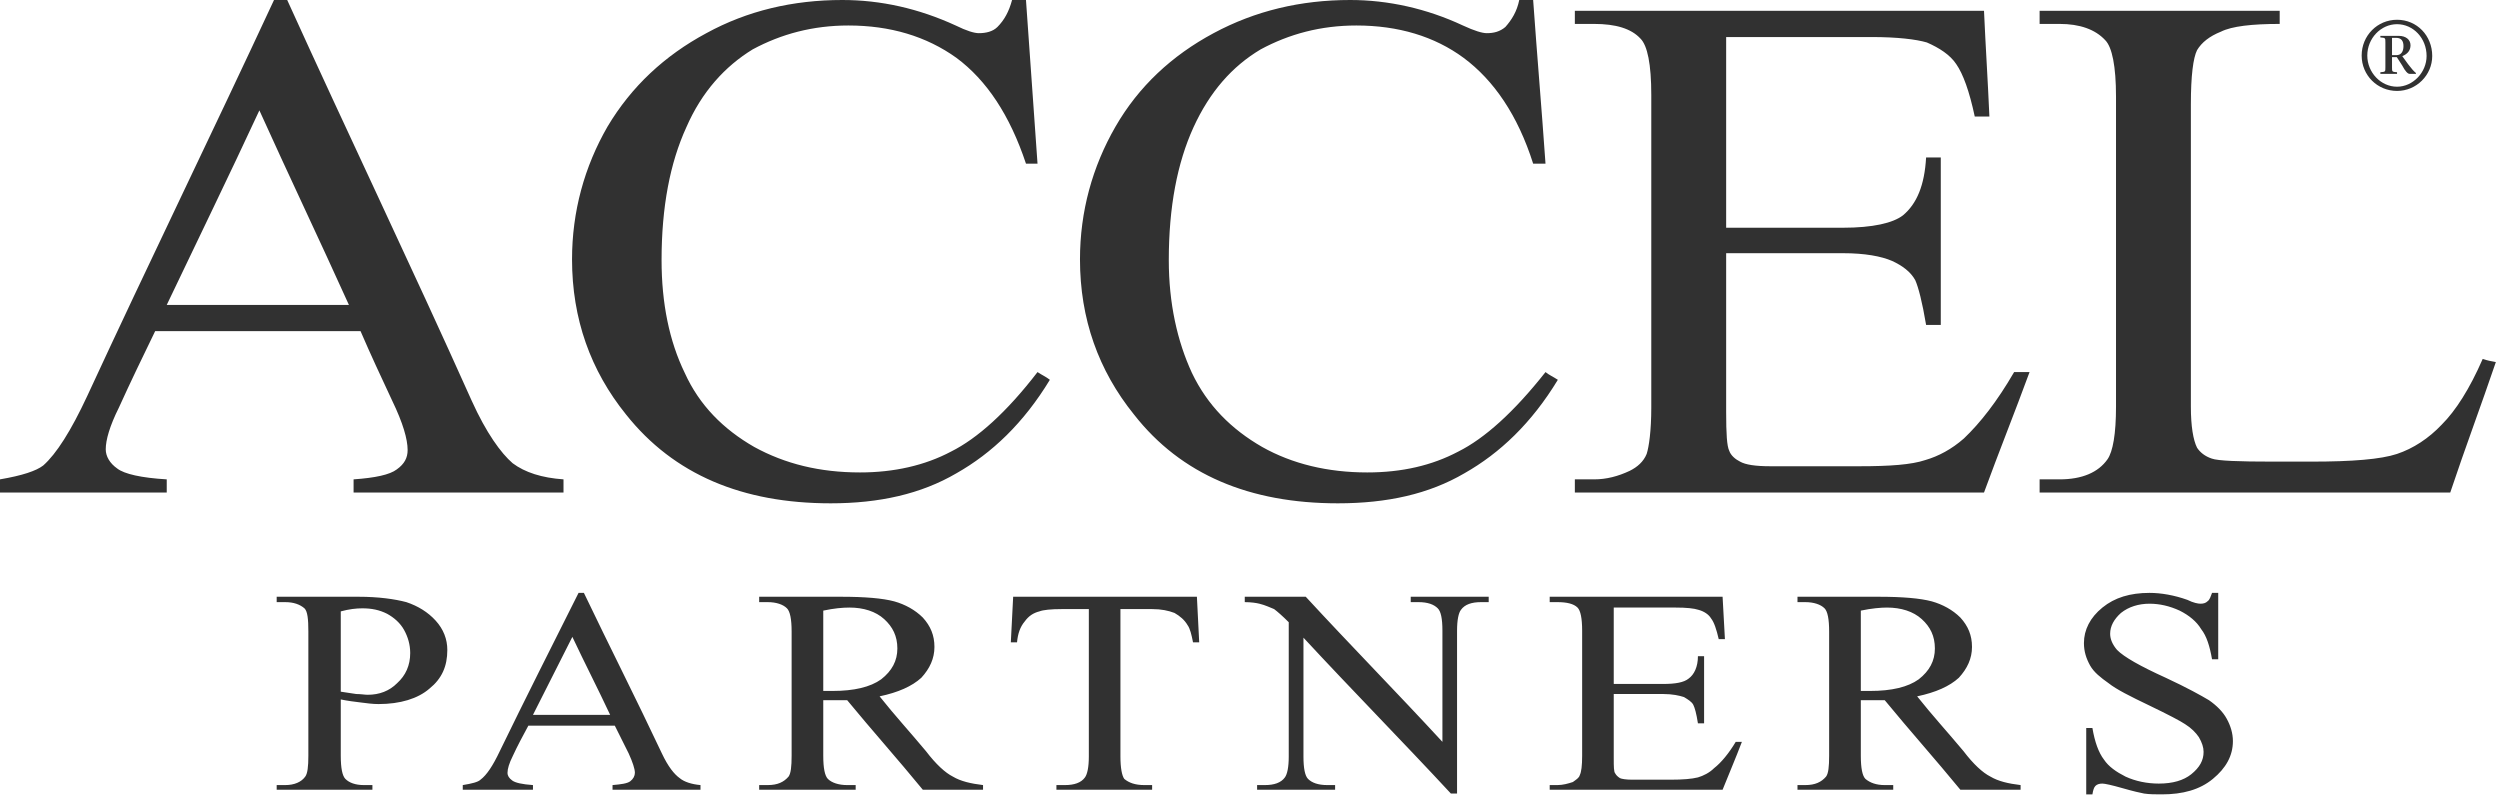 <?xml version="1.0" encoding="UTF-8"?>
<svg width="253px" height="81px" viewBox="0 0 253 81" version="1.1" xmlns="http://www.w3.org/2000/svg" xmlns:xlink="http://www.w3.org/1999/xlink">
    <!-- Generator: Sketch 46.2 (44496) - http://www.bohemiancoding.com/sketch -->
    <title>Accel</title>
    <desc>Created with Sketch.</desc>
    <defs></defs>
    <g id="Page-1" stroke="none" stroke-width="1" fill="none" fill-rule="evenodd">
        <g id="Team-with-Grey-Icons" transform="translate(-1530, -9455)" fill="#313131">
            <g id="Accel" transform="translate(1530, 9455)">
                <path d="M251.249,36.324 C251.721,36.483 252.108,36.56 252.58,36.641 C251.095,41.016 249.451,45.39 247.965,49.845 C234.143,49.845 220.231,49.845 206.409,49.845 C206.409,49.373 206.409,48.983 206.409,48.511 C207.109,48.511 207.735,48.511 208.435,48.511 C210.706,48.511 212.341,47.811 213.277,46.484 C213.827,45.699 214.14,43.905 214.14,41.17 C214.14,30.701 214.14,20.231 214.14,9.766 C214.14,6.718 213.749,4.765 213.045,4.061 C212.032,2.97 210.465,2.421 208.435,2.421 C207.735,2.421 207.109,2.421 206.409,2.421 C206.409,2.026 206.409,1.562 206.409,1.091 C214.53,1.091 222.656,1.091 230.705,1.091 C230.705,1.562 230.705,2.026 230.705,2.421 C227.893,2.421 225.859,2.653 224.764,3.202 C223.592,3.67 222.811,4.297 222.343,5.074 C221.952,5.859 221.716,7.654 221.716,10.543 C221.716,20.78 221.716,31.014 221.716,41.17 C221.716,43.123 221.952,44.531 222.343,45.312 C222.656,45.78 223.124,46.171 223.828,46.407 C224.451,46.639 226.562,46.716 229.997,46.716 C231.327,46.716 232.658,46.716 233.903,46.716 C238.049,46.716 240.938,46.484 242.574,45.939 C244.218,45.39 245.78,44.373 247.107,42.969 C248.515,41.561 249.919,39.372 251.249,36.324 L251.249,36.324 Z M174.687,3.748 C174.687,10.234 174.687,16.642 174.687,23.047 C178.593,23.047 182.577,23.047 186.483,23.047 C189.53,23.047 191.561,22.575 192.578,21.794 C193.986,20.622 194.763,18.746 194.922,15.934 C195.39,15.934 195.858,15.934 196.407,15.934 C196.407,21.639 196.407,27.266 196.407,32.886 C195.858,32.886 195.39,32.886 194.922,32.886 C194.531,30.546 194.137,29.061 193.827,28.361 C193.359,27.498 192.501,26.876 191.484,26.408 C190.389,25.936 188.749,25.623 186.483,25.623 C182.577,25.623 178.593,25.623 174.687,25.623 C174.687,31.014 174.687,36.324 174.687,41.715 C174.687,43.905 174.764,45.154 175,45.622 C175.159,46.09 175.623,46.484 176.095,46.716 C176.64,47.03 177.653,47.184 179.138,47.184 C182.109,47.184 185.156,47.184 188.204,47.184 C191.248,47.184 193.437,47.03 194.84,46.558 C196.171,46.171 197.502,45.467 198.747,44.373 C200.391,42.81 202.108,40.625 203.829,37.655 C204.374,37.655 204.846,37.655 205.391,37.655 C203.902,41.715 202.266,45.78 200.781,49.845 C186.951,49.845 173.206,49.845 159.375,49.845 C159.375,49.373 159.375,48.983 159.375,48.511 C159.998,48.511 160.624,48.511 161.328,48.511 C162.577,48.511 163.749,48.202 164.921,47.652 C165.702,47.266 166.329,46.716 166.642,45.939 C166.874,45.231 167.11,43.595 167.11,41.248 C167.11,30.701 167.11,20.158 167.11,9.607 C167.11,6.486 166.72,4.606 166.016,3.906 C165.076,2.889 163.513,2.421 161.328,2.421 C160.624,2.421 159.998,2.421 159.375,2.421 C159.375,2.026 159.375,1.562 159.375,1.091 C173.206,1.091 186.951,1.091 200.781,1.091 C200.94,4.683 201.172,8.203 201.327,11.792 C200.859,11.792 200.313,11.792 199.845,11.792 C199.296,9.216 198.669,7.495 197.97,6.486 C197.343,5.542 196.248,4.842 194.999,4.297 C193.905,3.979 192.033,3.748 189.372,3.748 C184.452,3.748 179.606,3.748 174.687,3.748 L174.687,3.748 Z M155.155,3.70074342e-16 C155.546,5.542 156.018,11.015 156.405,16.561 C156.018,16.561 155.546,16.561 155.155,16.561 C153.593,11.641 151.168,8.122 148.124,5.859 C145.158,3.67 141.484,2.58 137.264,2.58 C133.671,2.58 130.469,3.438 127.58,4.997 C124.687,6.718 122.424,9.298 120.78,12.887 C119.141,16.484 118.282,20.935 118.282,26.326 C118.282,30.701 119.141,34.53 120.622,37.736 C122.188,41.016 124.609,43.437 127.73,45.231 C130.778,46.948 134.375,47.811 138.359,47.811 C141.874,47.811 144.918,47.107 147.579,45.699 C150.232,44.373 153.202,41.715 156.405,37.655 C156.795,37.968 157.186,38.127 157.654,38.436 C155.001,42.81 151.794,45.858 148.206,47.892 C144.609,49.996 140.393,50.936 135.392,50.936 C126.481,50.936 119.527,48.043 114.762,41.952 C111.169,37.5 109.294,32.267 109.294,26.249 C109.294,21.407 110.547,16.874 112.891,12.809 C115.234,8.748 118.591,5.623 122.815,3.357 C127.03,1.091 131.637,3.70074342e-16 136.637,3.70074342e-16 C140.466,3.70074342e-16 144.373,0.859 148.047,2.58 C149.215,3.121 150,3.357 150.468,3.357 C151.168,3.357 151.794,3.202 152.344,2.73 C152.97,2.026 153.516,1.168 153.748,0 C154.215,0 154.683,0 155.155,0 L155.155,3.70074342e-16 Z M103.829,0 C104.22,5.542 104.61,11.015 104.997,16.561 C104.61,16.561 104.22,16.561 103.829,16.561 C102.189,11.641 99.845,8.122 96.798,5.859 C93.75,3.67 90.08,2.58 85.856,2.58 C82.267,2.58 79.061,3.438 76.172,4.997 C73.36,6.718 71.016,9.298 69.454,12.887 C67.81,16.484 66.951,20.935 66.951,26.326 C66.951,30.701 67.737,34.53 69.295,37.736 C70.78,41.016 73.201,43.437 76.326,45.231 C79.456,46.948 82.967,47.811 87.032,47.811 C90.47,47.811 93.591,47.107 96.248,45.699 C98.905,44.373 101.876,41.715 104.997,37.655 C105.469,37.968 105.855,38.127 106.246,38.436 C103.593,42.81 100.387,45.858 96.798,47.892 C93.201,49.996 88.985,50.936 84.062,50.936 C75.155,50.936 68.201,48.043 63.359,41.952 C59.766,37.5 57.89,32.267 57.89,26.249 C57.89,21.407 59.139,16.874 61.483,12.809 C63.904,8.748 67.265,5.623 71.484,3.357 C75.623,1.091 80.233,3.70074342e-16 85.234,3.70074342e-16 C89.14,3.70074342e-16 92.969,0.859 96.716,2.58 C97.811,3.121 98.592,3.357 99.06,3.357 C99.764,3.357 100.468,3.202 100.94,2.73 C101.64,2.026 102.108,1.168 102.421,0 C102.893,0 103.357,0 103.829,0 L103.829,0 Z M36.487,33.512 C29.533,33.512 22.579,33.512 15.702,33.512 C14.449,36.092 13.2,38.672 12.032,41.248 C11.096,43.123 10.701,44.531 10.701,45.467 C10.701,46.171 11.096,46.875 11.873,47.42 C12.577,47.965 14.299,48.36 16.874,48.511 C16.874,48.983 16.874,49.373 16.874,49.845 C11.247,49.845 5.627,49.845 0,49.845 C2.96059473e-15,49.373 2.96059473e-15,48.983 2.96059473e-15,48.511 C2.266,48.124 3.674,47.652 4.374,47.107 C5.701,45.939 7.19,43.595 8.826,40.08 C15.002,26.717 21.484,13.436 27.73,0 C28.121,0 28.593,0 29.065,0 C35.234,13.595 41.642,26.953 47.734,40.548 C49.215,43.827 50.7,45.858 51.876,46.875 C53.121,47.811 54.842,48.36 57.027,48.511 C57.027,48.983 57.027,49.373 57.027,49.845 C49.923,49.845 42.887,49.845 35.783,49.845 C35.783,49.373 35.783,48.983 35.783,48.511 C37.968,48.36 39.449,48.043 40.157,47.502 C40.934,46.948 41.252,46.326 41.252,45.548 C41.252,44.454 40.784,42.81 39.689,40.548 C38.59,38.2 37.496,35.856 36.487,33.512 L36.487,33.512 Z M35.311,30.859 C32.345,24.296 29.215,17.733 26.249,11.169 C23.206,17.733 19.999,24.296 16.874,30.859 C23.047,30.859 29.215,30.859 35.311,30.859 L35.311,30.859 Z" id="path5427"></path>
                <path d="M224.484,60 C224.484,62.185 224.484,64.451 224.484,66.718 C224.248,66.718 224.016,66.718 223.858,66.718 C223.626,65.391 223.312,64.374 222.763,63.674 C222.295,62.889 221.518,62.262 220.578,61.794 C219.565,61.327 218.548,61.095 217.53,61.095 C216.436,61.095 215.423,61.404 214.641,62.03 C213.942,62.657 213.547,63.357 213.547,64.138 C213.547,64.683 213.783,65.233 214.251,65.778 C214.951,66.486 216.595,67.422 219.174,68.59 C221.359,69.607 222.763,70.392 223.548,70.86 C224.33,71.405 224.956,72.028 225.343,72.736 C225.734,73.44 225.97,74.217 225.97,74.998 C225.97,76.484 225.266,77.737 223.939,78.827 C222.613,79.922 220.891,80.39 218.784,80.39 C218.157,80.39 217.53,80.39 216.985,80.308 C216.595,80.235 215.895,80.077 214.8,79.763 C213.706,79.45 212.998,79.299 212.766,79.299 C212.452,79.299 212.22,79.373 212.062,79.531 C211.907,79.69 211.83,79.922 211.752,80.39 C211.516,80.39 211.285,80.39 211.126,80.39 C211.126,78.205 211.126,75.934 211.126,73.672 C211.285,73.672 211.516,73.672 211.752,73.672 C211.988,75.076 212.379,76.17 212.924,76.874 C213.388,77.578 214.173,78.123 215.109,78.595 C216.127,79.063 217.294,79.299 218.47,79.299 C219.874,79.299 220.969,78.982 221.754,78.355 C222.613,77.655 223.003,76.952 223.003,76.093 C223.003,75.625 222.845,75.157 222.531,74.608 C222.218,74.14 221.754,73.672 221.127,73.281 C220.66,72.968 219.484,72.345 217.53,71.405 C215.577,70.47 214.173,69.766 213.388,69.139 C212.611,68.59 211.907,68.044 211.516,67.345 C211.126,66.637 210.894,65.937 210.894,65.074 C210.894,63.748 211.516,62.498 212.766,61.485 C214.015,60.468 215.577,60 217.53,60 C218.706,60 220.033,60.232 221.359,60.704 C221.986,61.017 222.454,61.095 222.69,61.095 C223.003,61.095 223.235,61.017 223.39,60.859 C223.626,60.704 223.707,60.391 223.858,60 C224.016,60 224.248,60 224.484,60 L224.484,60 Z M204.485,79.922 C202.455,79.922 200.42,79.922 198.39,79.922 C195.891,76.874 193.234,73.904 190.736,70.86 C190.109,70.86 189.641,70.86 189.328,70.86 C189.173,70.86 189.015,70.86 188.86,70.86 C188.702,70.86 188.551,70.86 188.315,70.86 C188.315,72.736 188.315,74.608 188.315,76.484 C188.315,77.737 188.47,78.514 188.783,78.827 C189.251,79.218 189.877,79.45 190.736,79.45 C191.045,79.45 191.281,79.45 191.595,79.45 C191.595,79.609 191.595,79.763 191.595,79.922 C188.392,79.922 185.109,79.922 181.906,79.922 C181.906,79.763 181.906,79.609 181.906,79.45 C182.138,79.45 182.456,79.45 182.692,79.45 C183.701,79.45 184.327,79.141 184.795,78.595 C185.035,78.282 185.109,77.578 185.109,76.484 C185.109,72.264 185.109,68.122 185.109,63.906 C185.109,62.657 184.954,61.872 184.645,61.563 C184.25,61.168 183.55,60.936 182.692,60.936 C182.456,60.936 182.138,60.936 181.906,60.936 C181.906,60.777 181.906,60.627 181.906,60.391 C184.645,60.391 187.375,60.391 190.109,60.391 C192.53,60.391 194.329,60.545 195.501,60.859 C196.595,61.168 197.613,61.721 198.39,62.498 C199.175,63.357 199.566,64.297 199.566,65.469 C199.566,66.637 199.094,67.654 198.235,68.59 C197.299,69.452 195.891,70.075 194.016,70.47 C195.501,72.345 197.141,74.14 198.707,76.016 C199.716,77.346 200.66,78.205 201.438,78.595 C202.223,79.063 203.232,79.299 204.485,79.45 C204.485,79.609 204.485,79.763 204.485,79.922 L204.485,79.922 Z M188.315,69.924 C188.551,69.924 188.702,69.924 188.86,69.924 C189.015,69.924 189.173,69.924 189.251,69.924 C191.44,69.924 193.08,69.534 194.174,68.748 C195.269,67.89 195.81,66.877 195.81,65.627 C195.81,64.374 195.346,63.438 194.484,62.657 C193.625,61.872 192.376,61.485 190.968,61.485 C190.345,61.485 189.41,61.562 188.315,61.794 C188.315,64.533 188.315,67.186 188.315,69.924 L188.315,69.924 Z M163.311,61.485 C163.311,64.065 163.311,66.637 163.311,69.216 C164.955,69.216 166.595,69.216 168.316,69.216 C169.561,69.216 170.419,69.062 170.891,68.671 C171.437,68.28 171.831,67.499 171.831,66.405 C172.063,66.405 172.299,66.405 172.454,66.405 C172.454,68.671 172.454,70.933 172.454,73.204 C172.299,73.204 172.063,73.204 171.831,73.204 C171.673,72.187 171.514,71.637 171.363,71.328 C171.205,71.015 170.814,70.783 170.419,70.543 C169.956,70.392 169.252,70.234 168.316,70.234 C166.595,70.234 164.955,70.234 163.311,70.234 C163.311,72.423 163.311,74.53 163.311,76.72 C163.311,77.578 163.311,78.123 163.47,78.282 C163.551,78.437 163.702,78.595 163.938,78.746 C164.096,78.827 164.56,78.905 165.187,78.905 C166.44,78.905 167.766,78.905 169.02,78.905 C170.346,78.905 171.205,78.827 171.831,78.673 C172.373,78.514 172.999,78.205 173.467,77.737 C174.175,77.188 174.952,76.252 175.656,75.076 C175.815,75.076 176.047,75.076 176.279,75.076 C175.656,76.72 174.952,78.355 174.326,79.922 C168.466,79.922 162.688,79.922 156.829,79.922 C156.829,79.763 156.829,79.609 156.829,79.45 C157.142,79.45 157.374,79.45 157.61,79.45 C158.16,79.45 158.701,79.299 159.173,79.141 C159.486,78.905 159.795,78.746 159.877,78.437 C160.031,78.123 160.113,77.497 160.113,76.484 C160.113,72.264 160.113,68.044 160.113,63.825 C160.113,62.58 159.954,61.794 159.645,61.485 C159.254,61.095 158.55,60.936 157.61,60.936 C157.374,60.936 157.142,60.936 156.829,60.936 C156.829,60.777 156.829,60.627 156.829,60.391 C162.688,60.391 168.466,60.391 174.326,60.391 C174.407,61.872 174.484,63.28 174.562,64.683 C174.407,64.683 174.175,64.683 173.935,64.683 C173.703,63.674 173.467,62.97 173.158,62.58 C172.926,62.185 172.454,61.872 171.909,61.721 C171.437,61.563 170.655,61.485 169.561,61.485 C167.457,61.485 165.345,61.485 163.311,61.485 L163.311,61.485 Z M125.97,60.391 C128.004,60.391 130.03,60.391 132.142,60.391 C136.675,65.31 141.44,70.156 145.973,75.076 C145.973,71.328 145.973,67.581 145.973,63.825 C145.973,62.58 145.814,61.872 145.501,61.563 C145.11,61.168 144.488,60.936 143.548,60.936 C143.312,60.936 143.076,60.936 142.766,60.936 C142.766,60.777 142.766,60.627 142.766,60.391 C145.423,60.391 148.077,60.391 150.656,60.391 C150.656,60.627 150.656,60.777 150.656,60.936 C150.424,60.936 150.188,60.936 149.879,60.936 C148.935,60.936 148.235,61.168 147.845,61.721 C147.609,62.03 147.454,62.73 147.454,63.825 C147.454,69.298 147.454,74.766 147.454,80.308 C147.299,80.308 147.063,80.308 146.831,80.308 C141.908,74.998 136.826,69.843 131.91,64.533 C131.91,68.59 131.91,72.577 131.91,76.561 C131.91,77.737 132.061,78.514 132.374,78.827 C132.769,79.218 133.391,79.45 134.327,79.45 C134.563,79.45 134.873,79.45 135.113,79.45 C135.113,79.609 135.113,79.763 135.113,79.922 C132.452,79.922 129.876,79.922 127.219,79.922 C127.219,79.763 127.219,79.609 127.219,79.45 C127.451,79.45 127.768,79.45 128.004,79.45 C128.94,79.45 129.64,79.218 130.03,78.673 C130.266,78.355 130.421,77.655 130.421,76.561 C130.421,72.028 130.421,67.499 130.421,62.97 C129.798,62.344 129.253,61.872 128.94,61.64 C128.545,61.485 128.077,61.249 127.451,61.095 C127.141,61.017 126.592,60.936 125.97,60.936 C125.97,60.777 125.97,60.627 125.97,60.391 L125.97,60.391 Z M121.127,60.391 C121.201,61.953 121.282,63.438 121.359,65.001 C121.127,65.001 120.969,65.001 120.733,65.001 C120.582,64.216 120.424,63.593 120.192,63.28 C119.874,62.73 119.406,62.344 118.861,62.03 C118.238,61.794 117.534,61.64 116.595,61.64 C115.5,61.64 114.405,61.64 113.388,61.64 C113.388,66.637 113.388,71.637 113.388,76.561 C113.388,77.737 113.547,78.514 113.779,78.827 C114.251,79.218 114.873,79.45 115.813,79.45 C116.049,79.45 116.285,79.45 116.595,79.45 C116.595,79.609 116.595,79.763 116.595,79.922 C113.388,79.922 110.109,79.922 106.91,79.922 C106.91,79.763 106.91,79.609 106.91,79.45 C107.22,79.45 107.456,79.45 107.769,79.45 C108.705,79.45 109.409,79.218 109.799,78.673 C110.031,78.355 110.19,77.655 110.19,76.561 C110.19,71.637 110.19,66.637 110.19,61.64 C109.25,61.64 108.314,61.64 107.456,61.64 C106.361,61.64 105.576,61.721 105.189,61.872 C104.567,62.03 104.095,62.344 103.704,62.889 C103.236,63.438 103.004,64.138 102.923,65.001 C102.687,65.001 102.532,65.001 102.296,65.001 C102.377,63.438 102.455,61.953 102.532,60.391 C108.705,60.391 114.955,60.391 121.127,60.391 L121.127,60.391 Z M99.484,79.922 C97.454,79.922 95.424,79.922 93.389,79.922 C90.895,76.874 88.238,73.904 85.735,70.86 C85.109,70.86 84.641,70.86 84.331,70.86 C84.173,70.86 84.018,70.86 83.859,70.86 C83.705,70.86 83.473,70.86 83.314,70.86 C83.314,72.736 83.314,74.608 83.314,76.484 C83.314,77.737 83.473,78.514 83.782,78.827 C84.173,79.218 84.877,79.45 85.735,79.45 C85.971,79.45 86.284,79.45 86.594,79.45 C86.594,79.609 86.594,79.763 86.594,79.922 C83.314,79.922 80.112,79.922 76.828,79.922 C76.828,79.763 76.828,79.609 76.828,79.45 C77.141,79.45 77.455,79.45 77.687,79.45 C78.704,79.45 79.326,79.141 79.799,78.595 C80.034,78.282 80.112,77.578 80.112,76.484 C80.112,72.264 80.112,68.122 80.112,63.906 C80.112,62.657 79.953,61.872 79.64,61.563 C79.249,61.168 78.549,60.936 77.687,60.936 C77.455,60.936 77.141,60.936 76.828,60.936 C76.828,60.777 76.828,60.627 76.828,60.391 C79.64,60.391 82.378,60.391 85.109,60.391 C87.53,60.391 89.332,60.545 90.5,60.859 C91.595,61.168 92.612,61.721 93.389,62.498 C94.174,63.357 94.565,64.297 94.565,65.469 C94.565,66.637 94.097,67.654 93.238,68.59 C92.294,69.452 90.895,70.075 89.015,70.47 C90.5,72.345 92.144,74.14 93.706,76.016 C94.72,77.346 95.659,78.205 96.437,78.595 C97.218,79.063 98.235,79.299 99.484,79.45 C99.484,79.609 99.484,79.763 99.484,79.922 L99.484,79.922 Z M83.314,69.924 C83.546,69.924 83.705,69.924 83.859,69.924 C84.018,69.924 84.173,69.924 84.25,69.924 C86.435,69.924 88.079,69.534 89.174,68.748 C90.268,67.89 90.813,66.877 90.813,65.627 C90.813,64.374 90.341,63.438 89.483,62.657 C88.624,61.872 87.379,61.485 85.971,61.485 C85.267,61.485 84.409,61.562 83.314,61.794 C83.314,64.533 83.314,67.186 83.314,69.924 L83.314,69.924 Z M62.22,73.44 C59.327,73.44 56.361,73.44 53.468,73.44 C52.923,74.449 52.373,75.466 51.905,76.484 C51.515,77.265 51.36,77.81 51.36,78.205 C51.36,78.514 51.515,78.746 51.832,78.982 C52.141,79.218 52.841,79.373 53.936,79.45 C53.936,79.609 53.936,79.763 53.936,79.922 C51.596,79.922 49.175,79.922 46.831,79.922 C46.831,79.763 46.831,79.609 46.831,79.45 C47.767,79.299 48.39,79.141 48.626,78.905 C49.252,78.437 49.879,77.497 50.579,76.016 C53.159,70.702 55.889,65.31 58.55,60 C58.701,60 58.941,60 59.091,60 C61.671,65.391 64.409,70.783 66.985,76.252 C67.608,77.578 68.234,78.355 68.784,78.746 C69.252,79.141 70.033,79.373 70.891,79.45 C70.891,79.609 70.891,79.763 70.891,79.922 C67.921,79.922 64.951,79.922 61.988,79.922 C61.988,79.763 61.988,79.609 61.988,79.45 C62.847,79.373 63.47,79.299 63.783,79.063 C64.092,78.827 64.251,78.514 64.251,78.205 C64.251,77.81 64.015,77.11 63.624,76.252 C63.156,75.312 62.688,74.376 62.22,73.44 Z M61.748,72.345 C60.503,69.684 59.173,67.109 57.923,64.452 C56.597,67.109 55.266,69.684 53.936,72.345 C56.597,72.345 59.173,72.345 61.748,72.345 L61.748,72.345 Z M34.486,70.783 C34.486,72.736 34.486,74.608 34.486,76.484 C34.486,77.737 34.645,78.514 34.954,78.827 C35.345,79.218 35.971,79.45 36.83,79.45 C37.143,79.45 37.456,79.45 37.688,79.45 C37.688,79.609 37.688,79.763 37.688,79.922 C34.486,79.922 31.206,79.922 28,79.922 C28,79.763 28,79.609 28,79.45 C28.313,79.45 28.545,79.45 28.859,79.45 C29.794,79.45 30.498,79.141 30.889,78.595 C31.125,78.282 31.206,77.578 31.206,76.484 C31.206,72.264 31.206,68.122 31.206,63.906 C31.206,62.657 31.125,61.872 30.812,61.563 C30.348,61.168 29.721,60.936 28.859,60.936 C28.545,60.936 28.313,60.936 28,60.936 C28,60.777 28,60.627 28,60.391 C30.738,60.391 33.55,60.391 36.28,60.391 C38.311,60.391 39.955,60.627 41.123,60.936 C42.298,61.327 43.316,61.953 44.093,62.812 C44.878,63.674 45.269,64.683 45.269,65.778 C45.269,67.422 44.72,68.671 43.466,69.684 C42.298,70.702 40.504,71.251 38.311,71.251 C37.688,71.251 37.143,71.169 36.516,71.092 C35.89,71.015 35.19,70.933 34.486,70.783 L34.486,70.783 Z M34.486,69.998 C35.031,70.075 35.581,70.156 36.048,70.234 C36.516,70.234 36.907,70.311 37.216,70.311 C38.392,70.311 39.41,69.924 40.187,69.139 C41.049,68.358 41.513,67.345 41.513,66.091 C41.513,65.233 41.281,64.452 40.891,63.748 C40.504,63.048 39.877,62.498 39.169,62.112 C38.392,61.721 37.607,61.563 36.671,61.563 C36.048,61.563 35.345,61.64 34.486,61.872 C34.486,64.61 34.486,67.263 34.486,69.998 L34.486,69.998 Z" id="path5443"></path>
                <path d="M240.892,3.79 C241.401,3.831 241.401,3.831 241.401,4.299 L241.401,6.822 C241.401,7.269 241.401,7.269 240.892,7.31 L240.892,7.473 L242.581,7.473 L242.581,7.31 C242.072,7.269 242.072,7.269 242.072,6.822 L242.072,5.784 L242.56,5.784 C242.947,6.374 242.988,6.435 243.11,6.639 C243.395,7.188 243.659,7.473 243.842,7.473 L244.493,7.473 L244.493,7.391 C244.249,7.188 244.005,6.903 243.7,6.496 L243.11,5.682 C243.659,5.459 243.944,5.092 243.944,4.584 C243.944,4.014 243.476,3.628 242.743,3.628 L240.892,3.628 L240.892,3.79 L240.892,3.79 Z M242.072,3.831 L242.499,3.831 C242.988,3.831 243.232,4.116 243.232,4.665 C243.232,5.255 242.967,5.581 242.52,5.581 L242.072,5.581 L242.072,3.831 L242.072,3.831 Z M242.581,2 C240.587,2 239,3.607 239,5.621 C239,7.615 240.587,9.202 242.581,9.202 C244.534,9.202 246.141,7.615 246.141,5.662 C246.141,3.607 244.595,2 242.581,2 Z M242.581,2.448 C244.229,2.448 245.571,3.872 245.571,5.662 C245.571,7.33 244.188,8.775 242.581,8.775 C240.933,8.775 239.57,7.33 239.57,5.621 C239.57,3.892 240.933,2.448 242.581,2.448 Z" id="path5445" fill-rule="nonzero"></path>
            </g>
        </g>
    </g>
</svg>